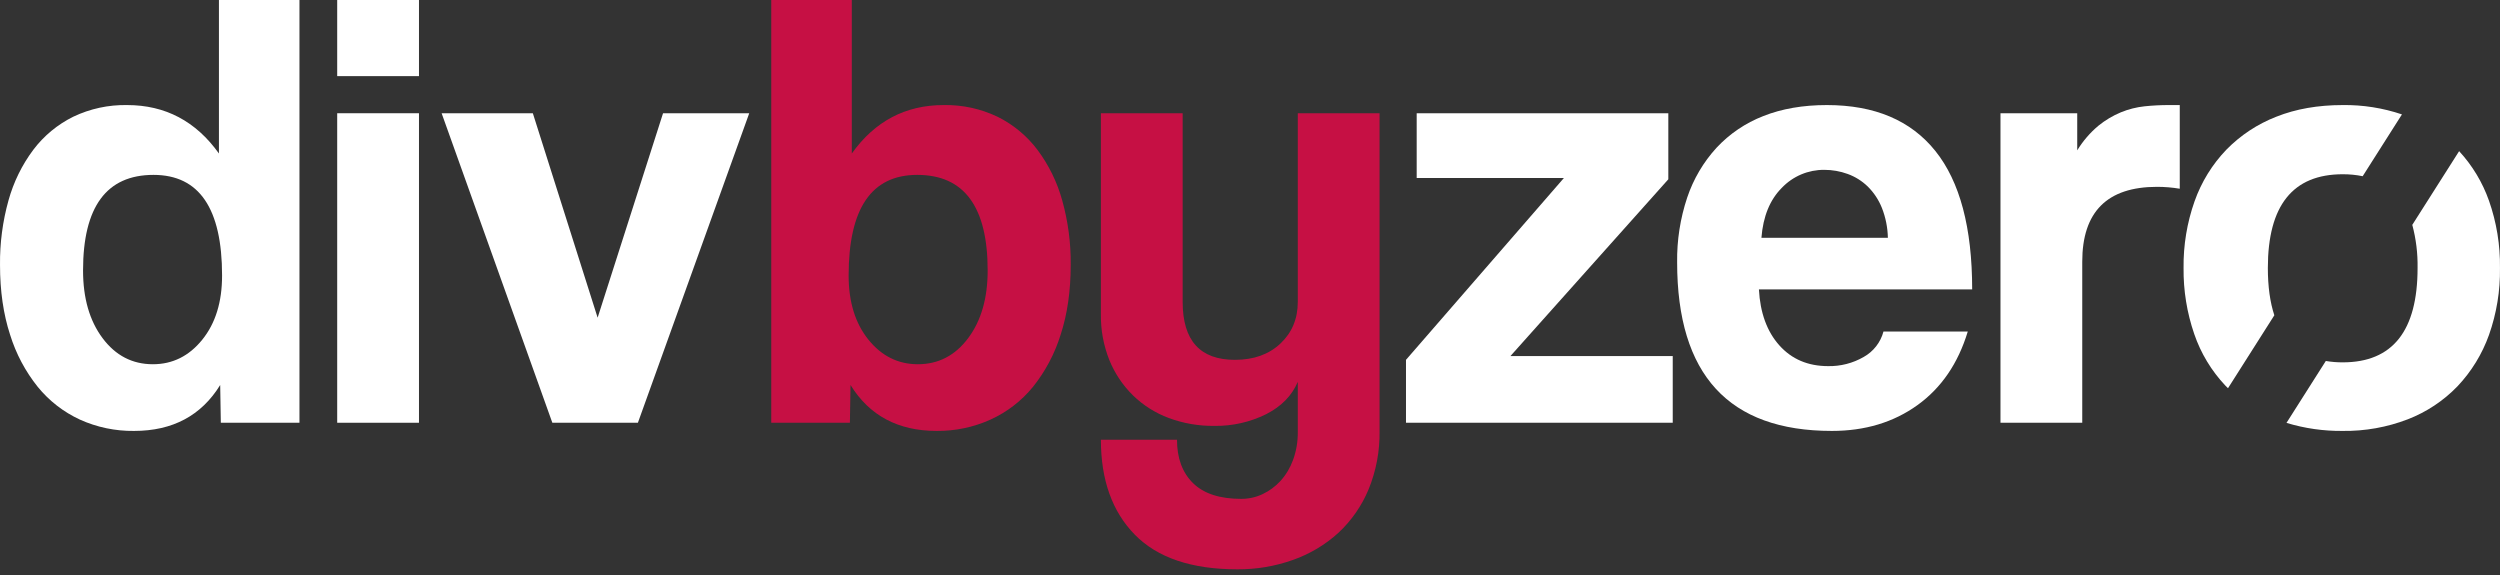 <?xml version="1.0" encoding="UTF-8"?>
<svg width="200px" height="46px" viewBox="0 0 200 46" version="1.1" xmlns="http://www.w3.org/2000/svg" xmlns:xlink="http://www.w3.org/1999/xlink">
    <rect x="0" y="0" width="200" height="46" fill="#333333" stroke="none"/>
    <title>logo/light</title>
    <g id="logo/light" stroke="none" stroke-width="1" fill="none" fill-rule="evenodd">
        <path d="M17.666,33.819 L17.616,30.8 C16.106,33.249 13.808,34.474 10.721,34.474 C9.23,34.492 7.752,34.183 6.393,33.568 C5.084,32.964 3.931,32.069 3.021,30.951 C2.027,29.71 1.276,28.293 0.806,26.775 C0.269,25.131 0.001,23.269 0.001,21.188 C-0.017,19.445 0.212,17.709 0.68,16.03 C1.085,14.567 1.759,13.193 2.668,11.978 C3.513,10.861 4.608,9.956 5.864,9.336 C7.207,8.696 8.68,8.378 10.168,8.405 C13.22,8.405 15.67,9.696 17.515,12.28 L17.515,-2.84217094e-14 L23.957,-2.84217094e-14 L23.957,33.819 L17.666,33.819 Z M12.231,29.139 C13.807,29.139 15.124,28.485 16.181,27.176 C17.238,25.868 17.767,24.157 17.766,22.043 C17.766,16.675 15.938,13.991 12.281,13.991 C8.523,13.991 6.644,16.541 6.644,21.64 C6.644,23.855 7.164,25.658 8.205,27.051 C9.246,28.443 10.587,29.139 12.231,29.139 Z" id="Shape" fill="#FFFFFF" fill-rule="nonzero"></path>
        <path d="M26.976,6.09 L26.976,-3.06421555e-14 L33.518,-3.06421555e-14 L33.518,6.09 L26.976,6.09 Z M26.976,33.82 L26.976,9.059 L33.518,9.059 L33.518,33.82 L26.976,33.82 Z" id="Shape" fill="#FFFFFF" fill-rule="nonzero"></path>
        <polygon id="Path" fill="#FFFFFF" fill-rule="nonzero" points="44.187 33.819 35.33 9.059 42.627 9.059 47.81 25.415 53.044 9.059 59.939 9.059 51.032 33.819"></polygon>
        <path d="M61.7,33.819 L61.7,-2.84217094e-14 L68.143,-2.84217094e-14 L68.143,12.28 C69.988,9.696 72.437,8.405 75.491,8.405 C76.978,8.377 78.451,8.696 79.794,9.336 C81.05,9.956 82.144,10.86 82.99,11.978 C83.898,13.193 84.573,14.567 84.977,16.029 C85.446,17.708 85.675,19.445 85.657,21.188 C85.657,23.269 85.388,25.131 84.852,26.774 C84.381,28.293 83.63,29.71 82.637,30.951 C81.721,32.074 80.559,32.969 79.24,33.568 C77.888,34.178 76.42,34.487 74.937,34.474 C71.85,34.474 69.552,33.249 68.042,30.8 L67.992,33.82 L61.7,33.819 Z M73.427,29.139 C75.07,29.139 76.412,28.443 77.453,27.051 C78.493,25.658 79.013,23.855 79.013,21.64 C79.013,16.541 77.135,13.991 73.377,13.991 C69.719,13.991 67.891,16.675 67.891,22.043 C67.891,24.157 68.42,25.868 69.476,27.176 C70.533,28.484 71.85,29.139 73.427,29.139 L73.427,29.139 Z" id="Shape" fill="#C61044" fill-rule="nonzero"></path>
        <path d="M103.823,30.548 C103.353,31.655 102.506,32.519 101.282,33.14 C99.992,33.776 98.568,34.095 97.13,34.071 C95.894,34.084 94.666,33.871 93.507,33.442 C92.435,33.045 91.457,32.428 90.638,31.63 C89.824,30.829 89.181,29.87 88.75,28.812 C88.281,27.636 88.05,26.379 88.071,25.113 L88.071,9.059 L94.613,9.059 L94.613,24.157 C94.613,27.244 96.006,28.787 98.79,28.787 C100.3,28.787 101.516,28.351 102.439,27.478 C103.362,26.606 103.823,25.499 103.823,24.157 L103.823,9.059 L110.365,9.059 L110.365,34.474 C110.392,36.077 110.093,37.67 109.485,39.154 C108.938,40.471 108.115,41.656 107.07,42.627 C106.018,43.583 104.786,44.318 103.446,44.791 C102.017,45.3 100.509,45.556 98.992,45.546 C95.334,45.546 92.6,44.623 90.789,42.778 C88.978,40.933 88.072,38.399 88.071,35.178 L94.16,35.178 C94.16,36.654 94.588,37.812 95.444,38.651 C96.299,39.49 97.582,39.909 99.294,39.909 C99.885,39.912 100.47,39.783 101.005,39.532 C101.547,39.276 102.034,38.917 102.439,38.475 C102.881,37.984 103.223,37.411 103.446,36.789 C103.704,36.079 103.832,35.329 103.823,34.574 L103.823,30.548 Z" id="Path" fill="#C61044" fill-rule="nonzero"></path>
        <polygon id="Path" fill="#FFFFFF" fill-rule="nonzero" points="112.479 33.819 112.479 28.787 125.111 14.242 113.335 14.242 113.335 9.059 133.466 9.059 133.466 14.343 120.834 28.485 133.819 28.485 133.819 33.819"></polygon>
        <path d="M140.713,23.15 C140.814,25.03 141.359,26.523 142.348,27.629 C143.338,28.736 144.638,29.289 146.249,29.29 C147.245,29.309 148.229,29.057 149.092,28.559 C149.875,28.123 150.448,27.388 150.678,26.522 L157.422,26.522 C156.65,29.072 155.308,31.035 153.396,32.41 C151.484,33.786 149.202,34.474 146.551,34.474 C138.298,34.474 134.171,29.978 134.171,20.986 C134.147,19.225 134.419,17.473 134.976,15.803 C135.471,14.329 136.268,12.975 137.316,11.827 C138.358,10.707 139.64,9.838 141.066,9.285 C142.542,8.699 144.236,8.405 146.149,8.405 C149.974,8.405 152.867,9.63 154.83,12.079 C156.793,14.528 157.774,18.219 157.774,23.151 L140.713,23.15 Z M151.03,19.024 C151.014,18.204 150.852,17.395 150.552,16.632 C150.296,15.99 149.911,15.407 149.419,14.921 C148.96,14.475 148.411,14.132 147.809,13.915 C147.212,13.698 146.582,13.587 145.947,13.588 C144.665,13.576 143.435,14.095 142.55,15.022 C141.593,15.978 141.048,17.312 140.914,19.024 L151.03,19.024 Z" id="Shape" fill="#FFFFFF" fill-rule="nonzero"></path>
        <path d="M160.038,33.819 L160.038,9.059 L166.178,9.059 L166.178,12.028 C166.63,11.287 167.199,10.624 167.864,10.065 C168.412,9.619 169.022,9.254 169.675,8.983 C170.279,8.736 170.914,8.575 171.563,8.505 C172.215,8.437 172.87,8.404 173.525,8.405 L174.381,8.405 L174.381,15.098 C173.782,14.998 173.176,14.947 172.569,14.947 C168.576,14.947 166.58,16.943 166.58,20.936 L166.58,33.819 L160.038,33.819 Z" id="Path" fill="#FFFFFF" fill-rule="nonzero"></path>
        <path d="M178.24,31.057 L181.947,25.222 C181.602,24.177 181.429,22.917 181.428,21.439 C181.428,16.44 183.425,13.941 187.417,13.94 C187.954,13.937 188.489,13.99 189.014,14.097 L192.156,9.152 C190.63,8.637 189.028,8.384 187.417,8.405 C185.437,8.405 183.667,8.715 182.108,9.336 C180.601,9.921 179.237,10.822 178.106,11.978 C176.975,13.157 176.109,14.564 175.565,16.105 C174.96,17.817 174.663,19.623 174.685,21.439 C174.665,23.237 174.955,25.024 175.54,26.723 C176.066,28.261 176.915,29.668 178.031,30.85 C178.099,30.921 178.17,30.988 178.24,31.057 Z" id="Path" fill="#FFFFFF" fill-rule="nonzero"></path>
        <path d="M199.118,16.054 C198.599,14.585 197.786,13.237 196.73,12.092 L192.983,17.989 C193.284,19.114 193.426,20.275 193.406,21.439 C193.406,26.472 191.41,28.988 187.417,28.988 C186.964,28.99 186.512,28.953 186.065,28.878 L182.919,33.831 C184.377,34.273 185.894,34.49 187.417,34.474 C189.197,34.498 190.965,34.182 192.626,33.543 C194.128,32.961 195.484,32.06 196.602,30.901 C197.715,29.722 198.572,28.326 199.118,26.799 C199.726,25.079 200.024,23.264 199.998,21.439 C200.023,19.607 199.725,17.784 199.118,16.054 L199.118,16.054 Z" id="Path" fill="#FFFFFF" fill-rule="nonzero"></path>
    </g>
</svg>